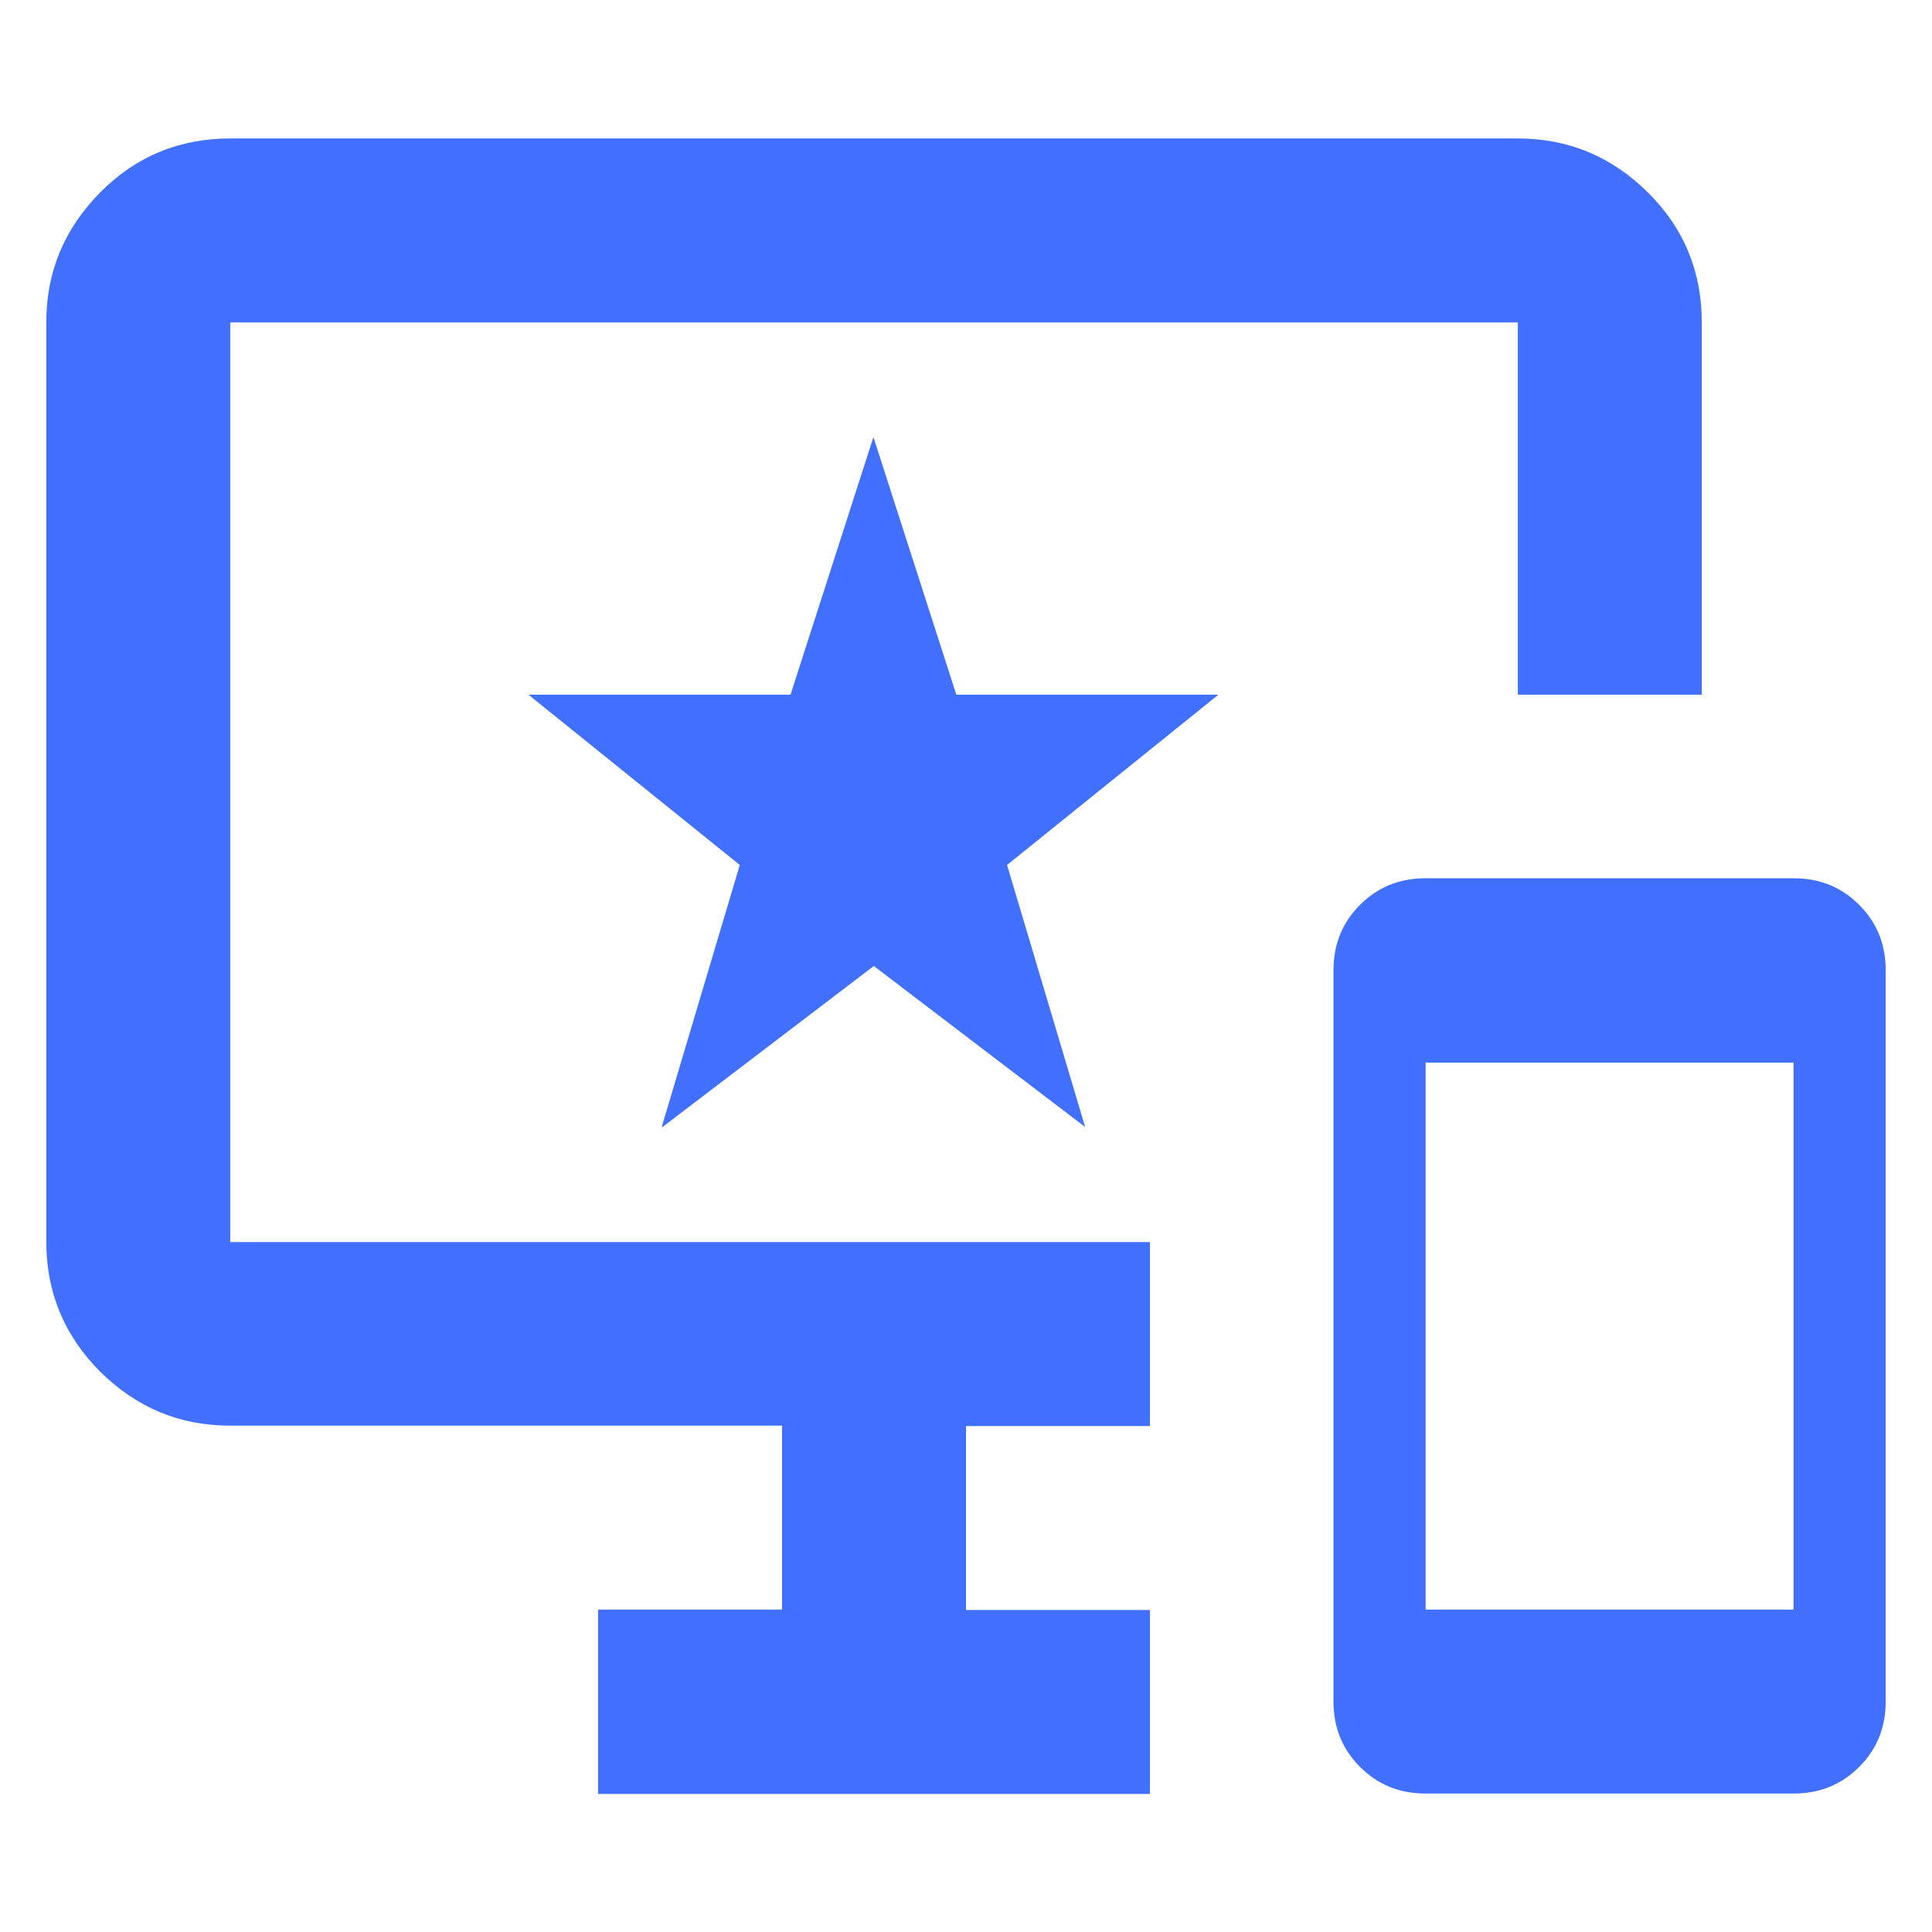 <?xml version="1.0" encoding="UTF-8"?>
<svg id="Layer_1" data-name="Layer 1" xmlns="http://www.w3.org/2000/svg" viewBox="0 0 48 48">
  <defs>
    <style>
      .cls-1 {
        fill: #4170ff;
        stroke-width: 0px;
      }
    </style>
  </defs>
  <path class="cls-1" d="M35.42,44.56c-.65,0-1.19-.22-1.63-.66-.44-.44-.66-.98-.66-1.63v-18.16c0-.65.22-1.19.66-1.63.44-.44.98-.66,1.63-.66h9.14c.65,0,1.19.22,1.63.66.44.44.66.98.66,1.63v18.16c0,.65-.22,1.19-.66,1.63-.44.44-.98.66-1.63.66h-9.14ZM35.42,39.99h9.14v-13.59h-9.14v13.59ZM14.86,44.56v-4.57h4.57v-4.57H5.72c-1.26,0-2.33-.45-3.23-1.34-.89-.89-1.34-1.97-1.34-3.23V8.01c0-1.26.45-2.33,1.34-3.23s1.97-1.34,3.23-1.34h31.99c1.26,0,2.33.45,3.23,1.34s1.34,1.97,1.34,3.23v9.25h-4.57v-9.25H5.72v22.85h22.85v4.57h-4.57v4.57h4.57v4.57h-13.71ZM16.46,28l5.25-4,5.25,4-1.94-6.51,5.25-4.23h-6.51l-2.06-6.4-2.06,6.4h-6.51l5.25,4.23-1.94,6.51Z"/>
</svg>